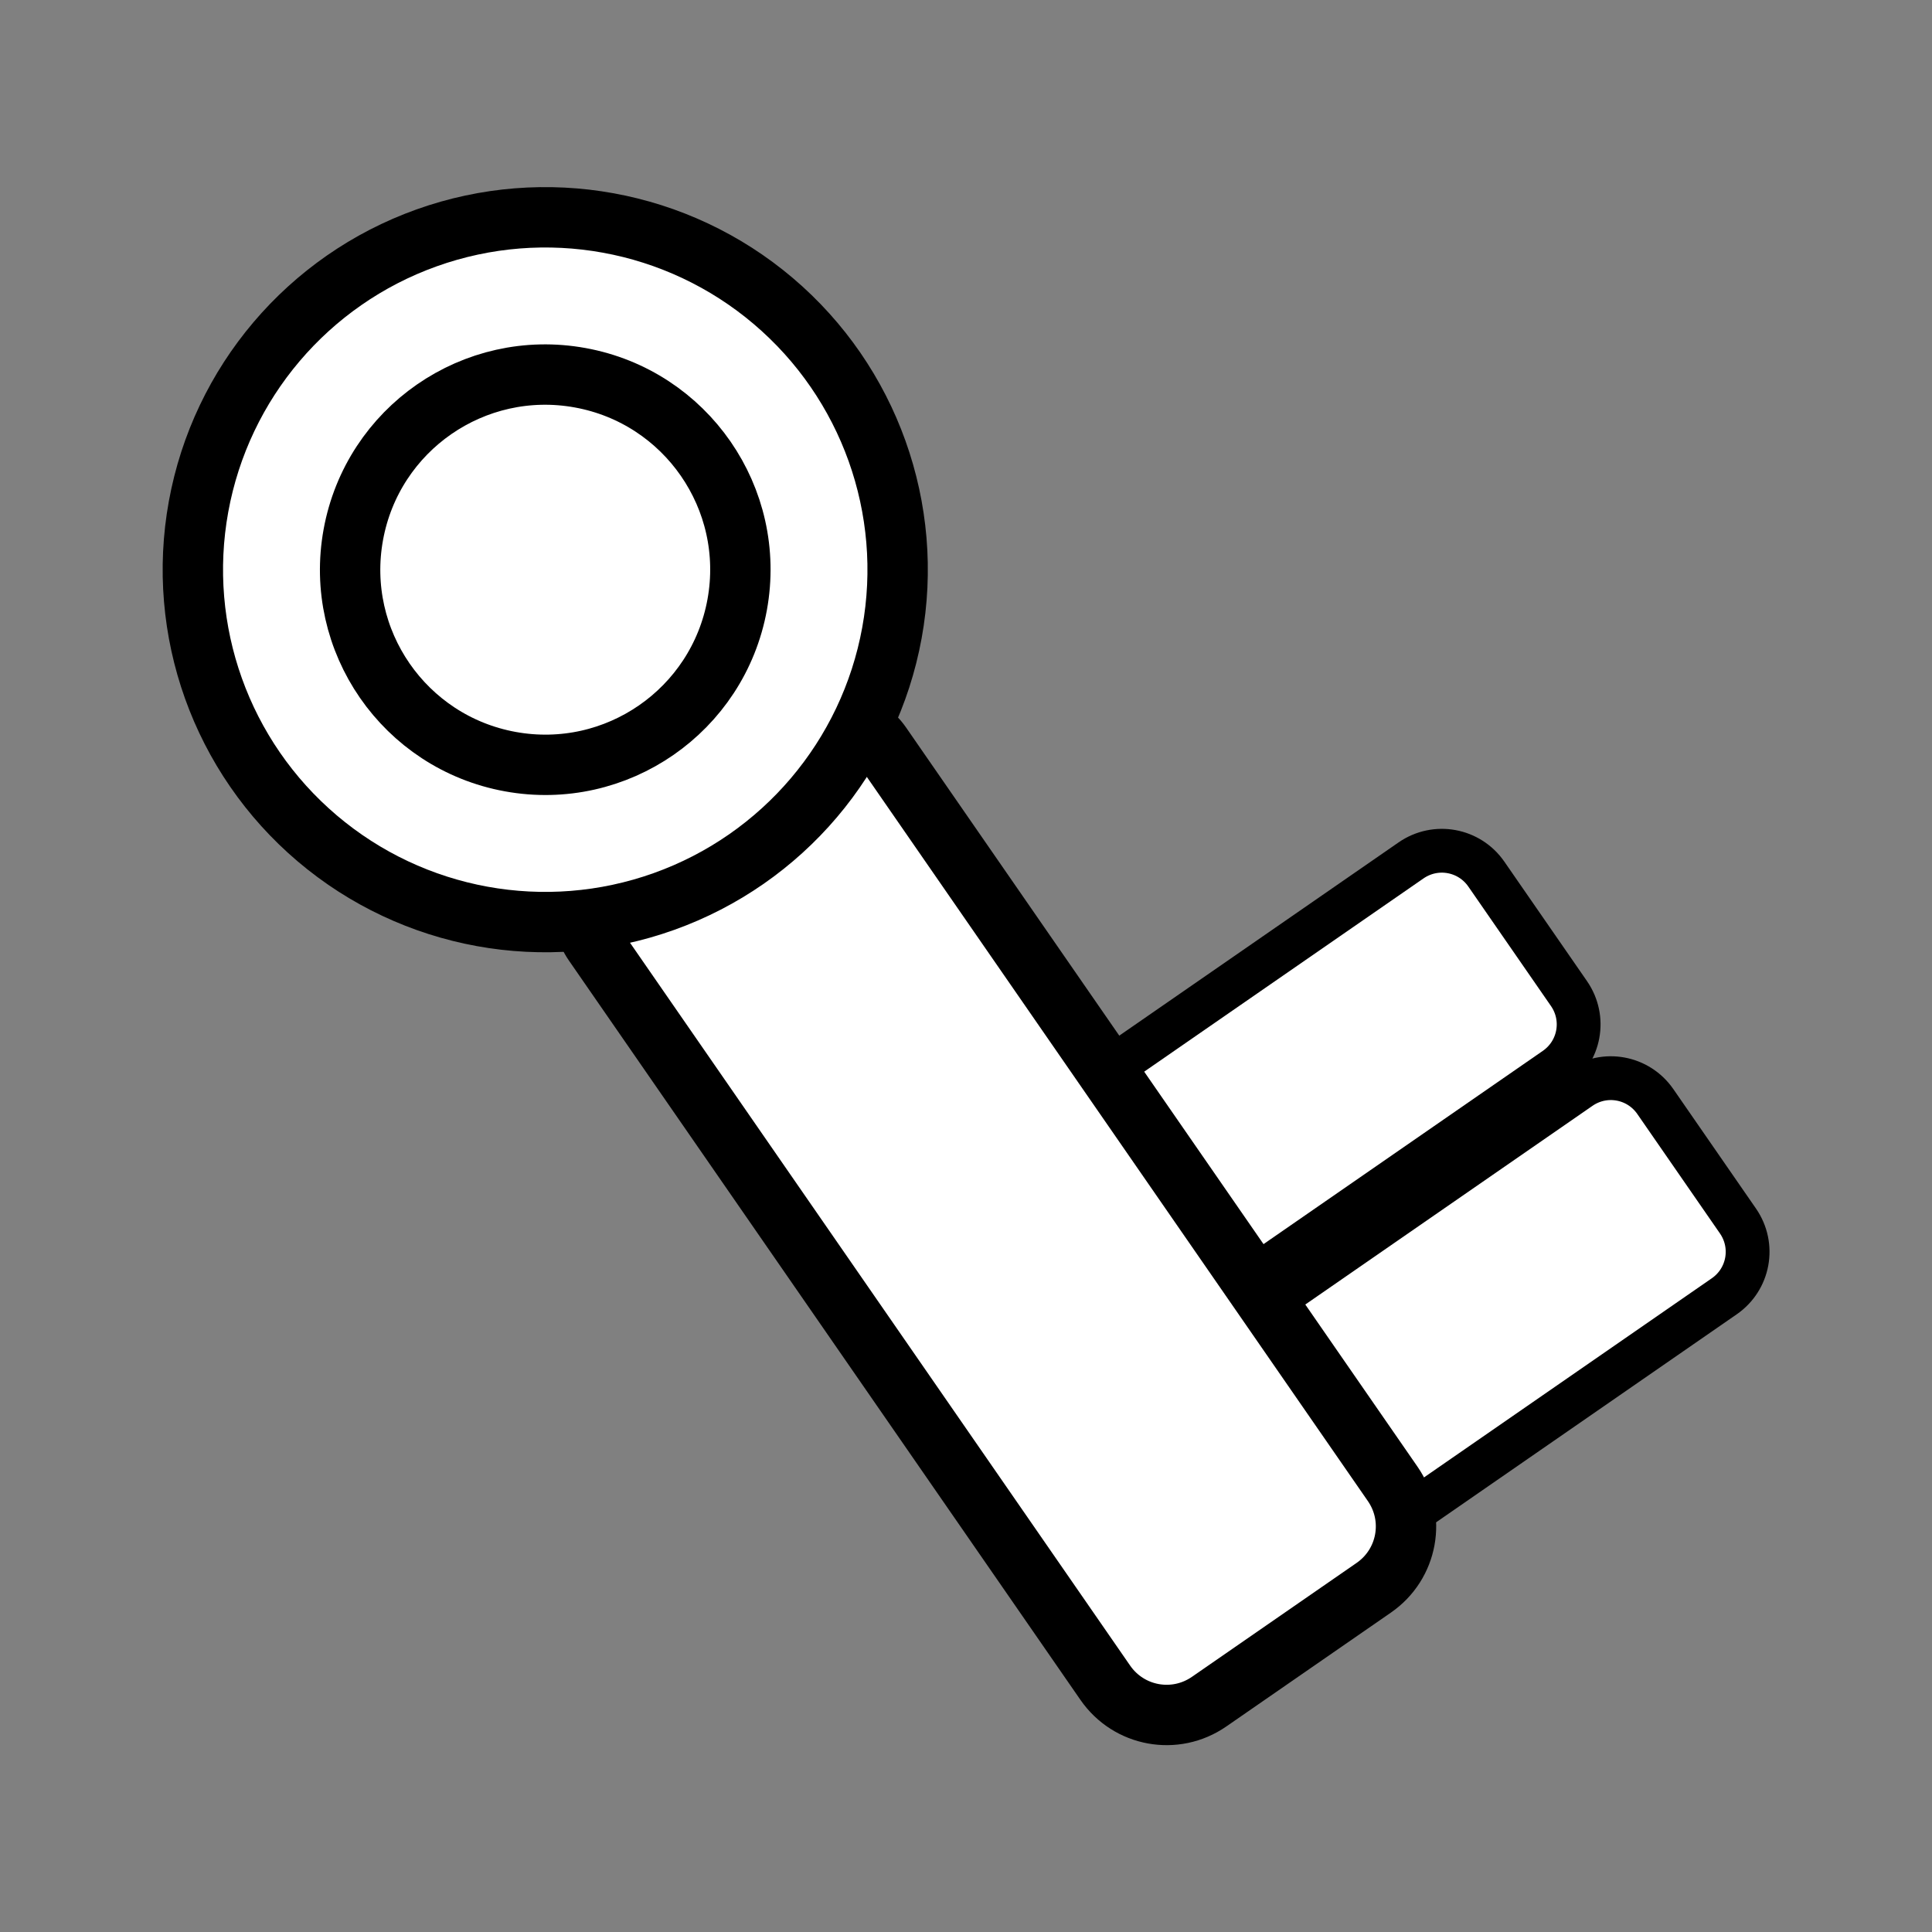 <?xml version="1.0" encoding="UTF-8" standalone="no"?>
<!-- Created with Inkscape (http://www.inkscape.org/) -->

<svg
   width="128"
   height="128"
   viewBox="0 0 128 128"
   version="1.1"
   id="svg1"
   inkscape:version="1.3.2 (091e20e, 2023-11-25, custom)"
   sodipodi:docname="key-icon.svg"
   xmlns:inkscape="http://www.inkscape.org/namespaces/inkscape"
   xmlns:sodipodi="http://sodipodi.sourceforge.net/DTD/sodipodi-0.dtd"
   xmlns="http://www.w3.org/2000/svg"
   xmlns:svg="http://www.w3.org/2000/svg">
  <rect x="0" y="0" width="128" height="128" fill="#808080" stroke="none"/>
  <sodipodi:namedview
     id="namedview1"
     pagecolor="#ffffff"
     bordercolor="#000000"
     borderopacity="0.25"
     inkscape:showpageshadow="2"
     inkscape:pageopacity="0.0"
     inkscape:pagecheckerboard="0"
     inkscape:deskcolor="#d1d1d1"
     inkscape:document-units="px"
     inkscape:zoom="4.8613591"
     inkscape:cx="70.042141"
     inkscape:cy="55.642875"
     inkscape:window-width="1920"
     inkscape:window-height="1017"
     inkscape:window-x="-8"
     inkscape:window-y="-8"
     inkscape:window-maximized="1"
     inkscape:current-layer="layer1" />
  <defs
     id="defs1">
    <inkscape:path-effect
       effect="mirror_symmetry"
       start_point="58.623,82.22"
       end_point="58.623,102.205"
       center_point="58.623,92.213"
       id="path-effect4"
       is_visible="true"
       lpeversion="1.2"
       lpesatellites=""
       mode="free"
       discard_orig_path="false"
       fuse_paths="true"
       oposite_fuse="false"
       split_items="false"
       split_open="false"
       link_styles="false" />
  </defs>
  <g
     inkscape:label="Layer 1"
     inkscape:groupmode="layer"
     id="layer1"
     transform="translate(3.868,3.212)">
    <path
       id="rect8-1"
       style="fill:#ffffff;stroke:#000000;stroke-width:2.902;stroke-miterlimit:4.4"
       d="M 65.274,93.448 100.811,68.86 c 1.634,-1.131 3.861,-0.725 4.991,0.909 l 5.474,7.912 c 1.131,1.634 0.725,3.861 -0.909,4.991 L 74.831,107.26 C 70.365,110.35 60.808,96.538 65.274,93.448 Z"
       sodipodi:nodetypes="sssssss" />
    <path
       id="rect8-1-5"
       style="fill:#ffffff;stroke:#000000;stroke-width:2.902;stroke-miterlimit:4.4"
       d="m 54.079,78.381 35.537,-24.588 c 1.634,-1.131 3.861,-0.725 4.991,0.909 l 5.474,7.912 c 1.131,1.634 0.725,3.861 -0.909,4.991 L 63.636,92.193 C 59.17,95.283 49.613,81.471 54.079,78.381 Z"
       sodipodi:nodetypes="sssssss" />
    <path
       id="rect8"
       style="fill:#ffffff;stroke:#000000;stroke-width:4;stroke-miterlimit:4.4"
       d="M 54.507,46.111 88.401,95.099 c 1.559,2.253 1,5.322 -1.253,6.881 l -10.907,7.546 c -2.253,1.559 -5.322,1 -6.881,-1.253 L 35.466,59.285 C 31.206,53.128 50.247,39.954 54.507,46.111 Z"
       sodipodi:nodetypes="sssssss" />
    <circle
       style="fill:#ffffff;fill-opacity:1;stroke:#000000;stroke-width:4;stroke-linecap:butt;stroke-linejoin:miter;stroke-miterlimit:4.4;stroke-dasharray:none;stroke-opacity:1"
       id="path8"
       cx="37.921"
       cy="28.194"
       r="23.347"
       transform="rotate(10.321)" />
    <circle
       style="fill:#ffffff;fill-opacity:1;stroke:#000000;stroke-width:4;stroke-linecap:butt;stroke-linejoin:miter;stroke-miterlimit:4.4;stroke-dasharray:none;stroke-opacity:1"
       id="circle8"
       cx="37.921"
       cy="28.194"
       r="12.926"
       transform="rotate(10.321)" />
  </g>
</svg>
